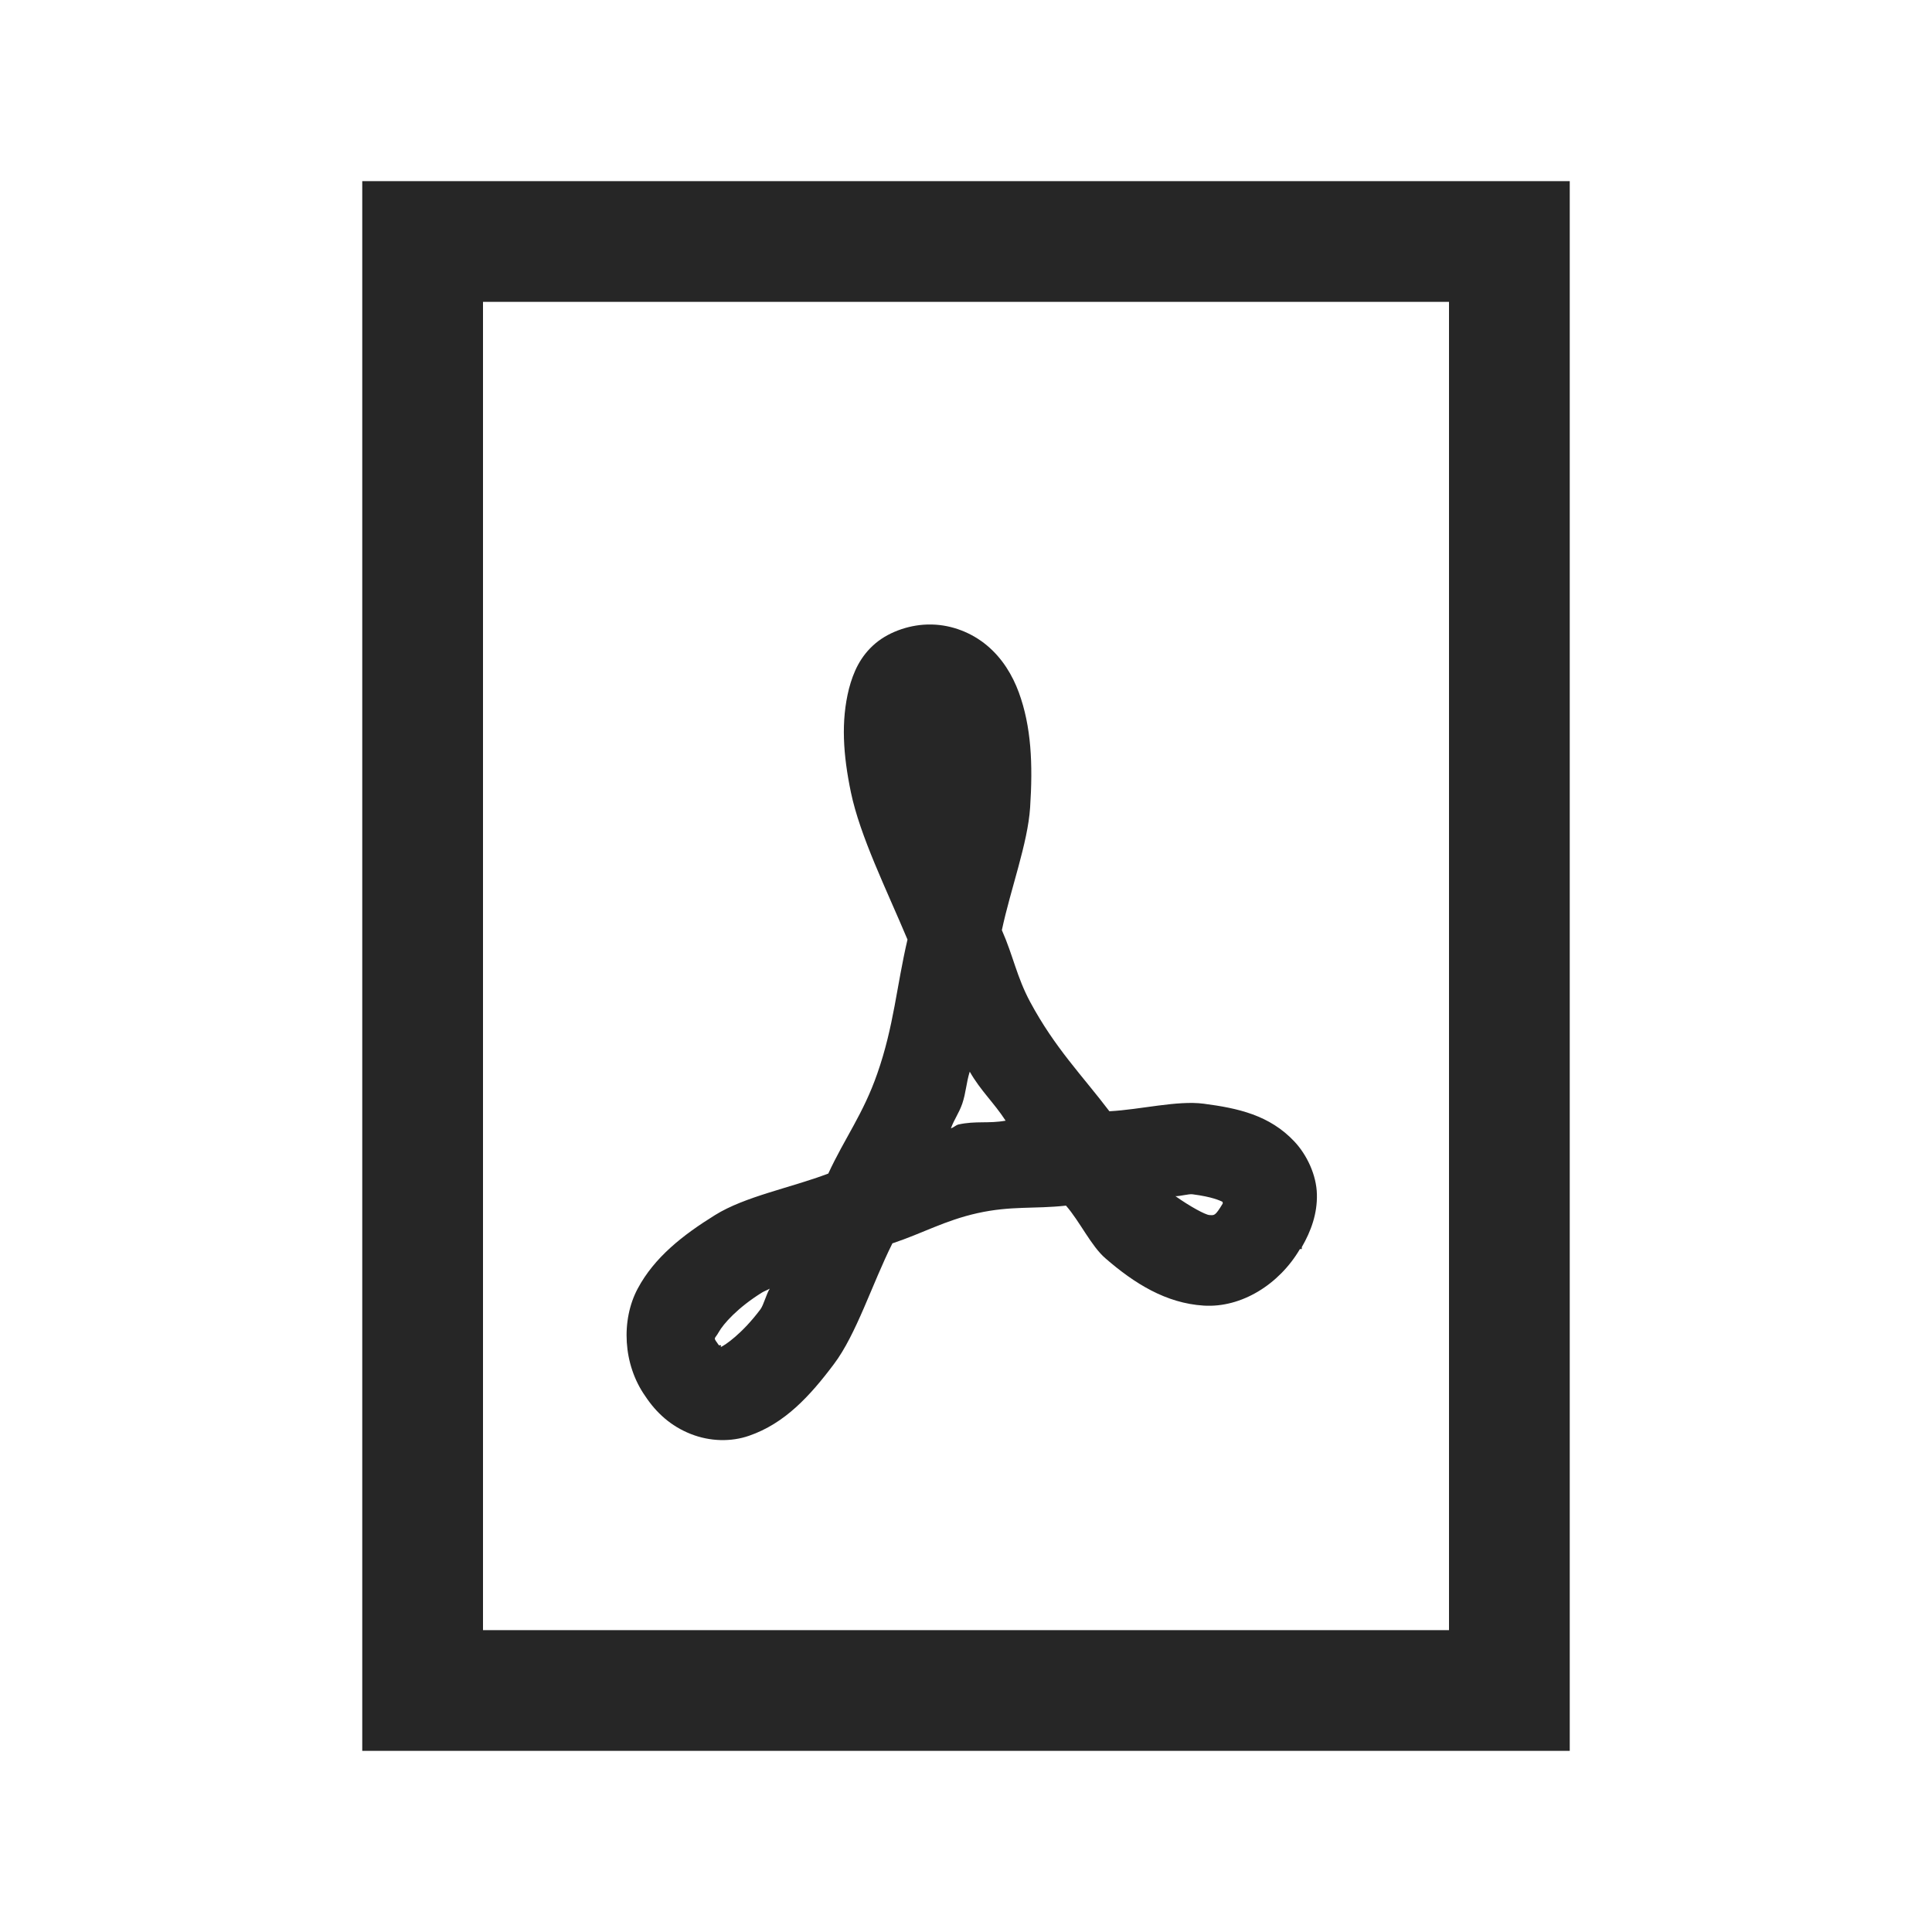 <?xml version="1.0" encoding="UTF-8"?>
<svg xmlns="http://www.w3.org/2000/svg" xmlns:xlink="http://www.w3.org/1999/xlink" viewBox="0 0 32 32" version="1.1" fill="#262626"><g id="surface1" fill="#262626"><path style=" " d="M 6 3 L 6 29 L 26 29 L 26 3 Z M 8 5 L 24 5 L 24 27 L 8 27 Z M 15.406 10.344 C 15.102 10.34 14.746 10.449 14.5 10.656 C 14.246 10.871 14.133 11.137 14.062 11.406 C 13.926 11.945 13.965 12.504 14.094 13.125 C 14.246 13.852 14.68 14.727 15.031 15.562 C 14.852 16.324 14.805 17 14.531 17.781 C 14.297 18.453 13.996 18.84 13.719 19.438 C 13.09 19.676 12.34 19.816 11.844 20.125 C 11.309 20.457 10.84 20.824 10.562 21.344 C 10.285 21.863 10.316 22.598 10.688 23.125 C 10.871 23.402 11.113 23.621 11.438 23.75 C 11.762 23.879 12.113 23.883 12.406 23.781 C 12.996 23.578 13.414 23.125 13.812 22.594 C 14.184 22.102 14.445 21.266 14.781 20.594 C 15.285 20.426 15.648 20.215 16.188 20.094 C 16.75 19.969 17.129 20.027 17.656 19.969 C 17.883 20.227 18.074 20.641 18.312 20.844 C 18.789 21.258 19.312 21.586 19.938 21.625 C 20.562 21.664 21.188 21.273 21.531 20.688 L 21.562 20.688 L 21.562 20.656 C 21.715 20.391 21.82 20.102 21.812 19.781 C 21.805 19.461 21.645 19.125 21.438 18.906 C 21.027 18.469 20.504 18.355 19.938 18.281 C 19.5 18.223 18.891 18.379 18.375 18.406 C 17.922 17.809 17.473 17.359 17.062 16.594 C 16.84 16.18 16.781 15.828 16.594 15.406 C 16.738 14.727 17.023 13.969 17.062 13.375 C 17.109 12.656 17.082 12.035 16.875 11.469 C 16.77 11.184 16.602 10.902 16.344 10.688 C 16.094 10.48 15.77 10.352 15.438 10.344 C 15.426 10.344 15.418 10.344 15.406 10.344 Z M 16.062 17.75 C 16.242 18.066 16.465 18.266 16.656 18.562 C 16.375 18.613 16.16 18.562 15.875 18.625 C 15.828 18.637 15.797 18.676 15.75 18.688 C 15.809 18.531 15.883 18.438 15.938 18.281 C 16 18.098 16.004 17.934 16.062 17.75 Z M 19.75 19.781 C 20.086 19.824 20.207 19.887 20.25 19.906 C 20.242 19.922 20.262 19.918 20.25 19.938 C 20.125 20.145 20.113 20.129 20.031 20.125 C 19.965 20.121 19.711 19.984 19.469 19.812 C 19.539 19.816 19.688 19.773 19.75 19.781 Z M 12.75 21.344 C 12.695 21.426 12.648 21.617 12.594 21.688 C 12.289 22.094 12.008 22.281 11.938 22.312 C 11.926 22.297 11.957 22.312 11.938 22.281 L 11.906 22.281 C 11.805 22.137 11.832 22.195 11.906 22.062 C 11.98 21.93 12.215 21.66 12.625 21.406 C 12.656 21.387 12.719 21.363 12.75 21.344 Z " fill="#262626"/></g></svg>
